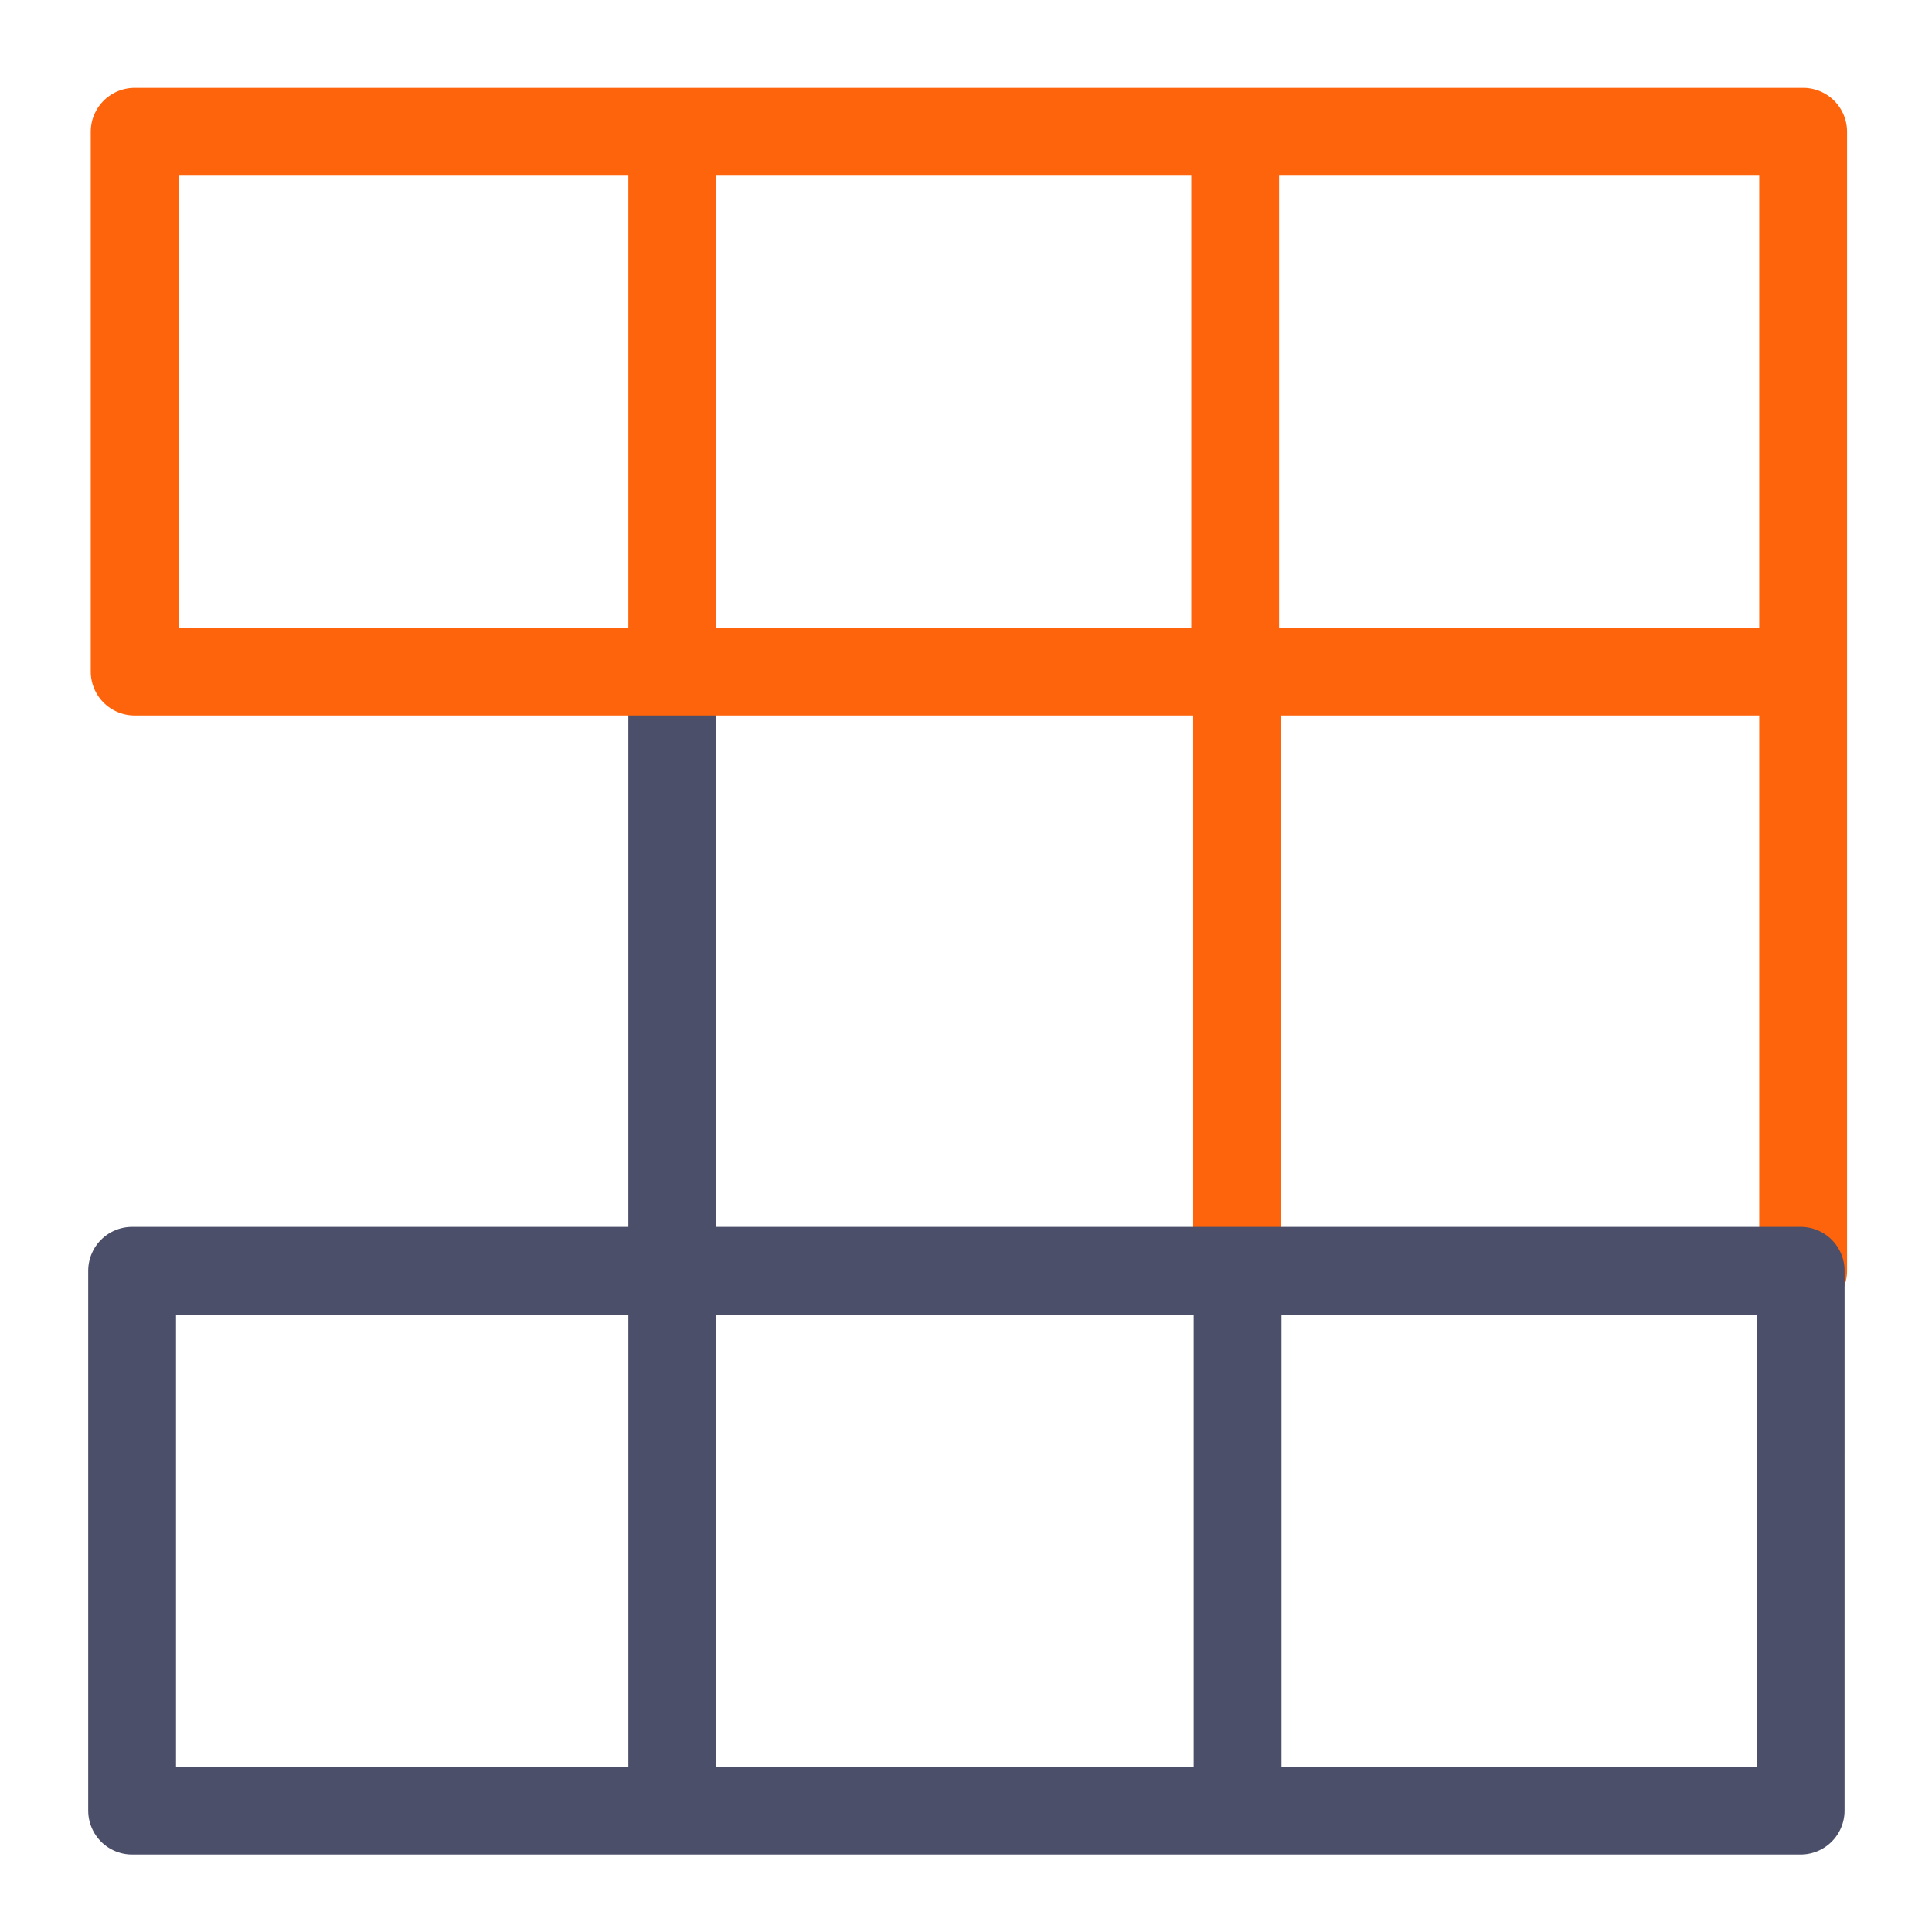 <svg xmlns="http://www.w3.org/2000/svg" width="100" height="100" viewBox="-5 -5 110 110">
    <path fill="none" stroke="#4c4f69" stroke-linecap="round" stroke-linejoin="round" stroke-width="5" d="M33.276 68.777v-34.12" paint-order="fill markers stroke"/>
    <path fill="none" stroke="#fe640b" stroke-linecap="round" stroke-linejoin="round" stroke-width="5" d="M65.434 33.733v33.293M97.53 33.235H2.666V2.5h94.998v64.854M65.327 3.532v29.503M33.277 3.69v29.503" paint-order="fill markers stroke"/>
    <path fill="none" stroke="#4c4f69" stroke-linecap="round" stroke-linejoin="round" stroke-width="5" d="M33.257 67.354h64.246m.02 0-.001 30.735h-95V67.354h30.735m.02 30.676V67.43m32.186 30.431v-28.42" paint-order="fill markers stroke"/>
</svg>
